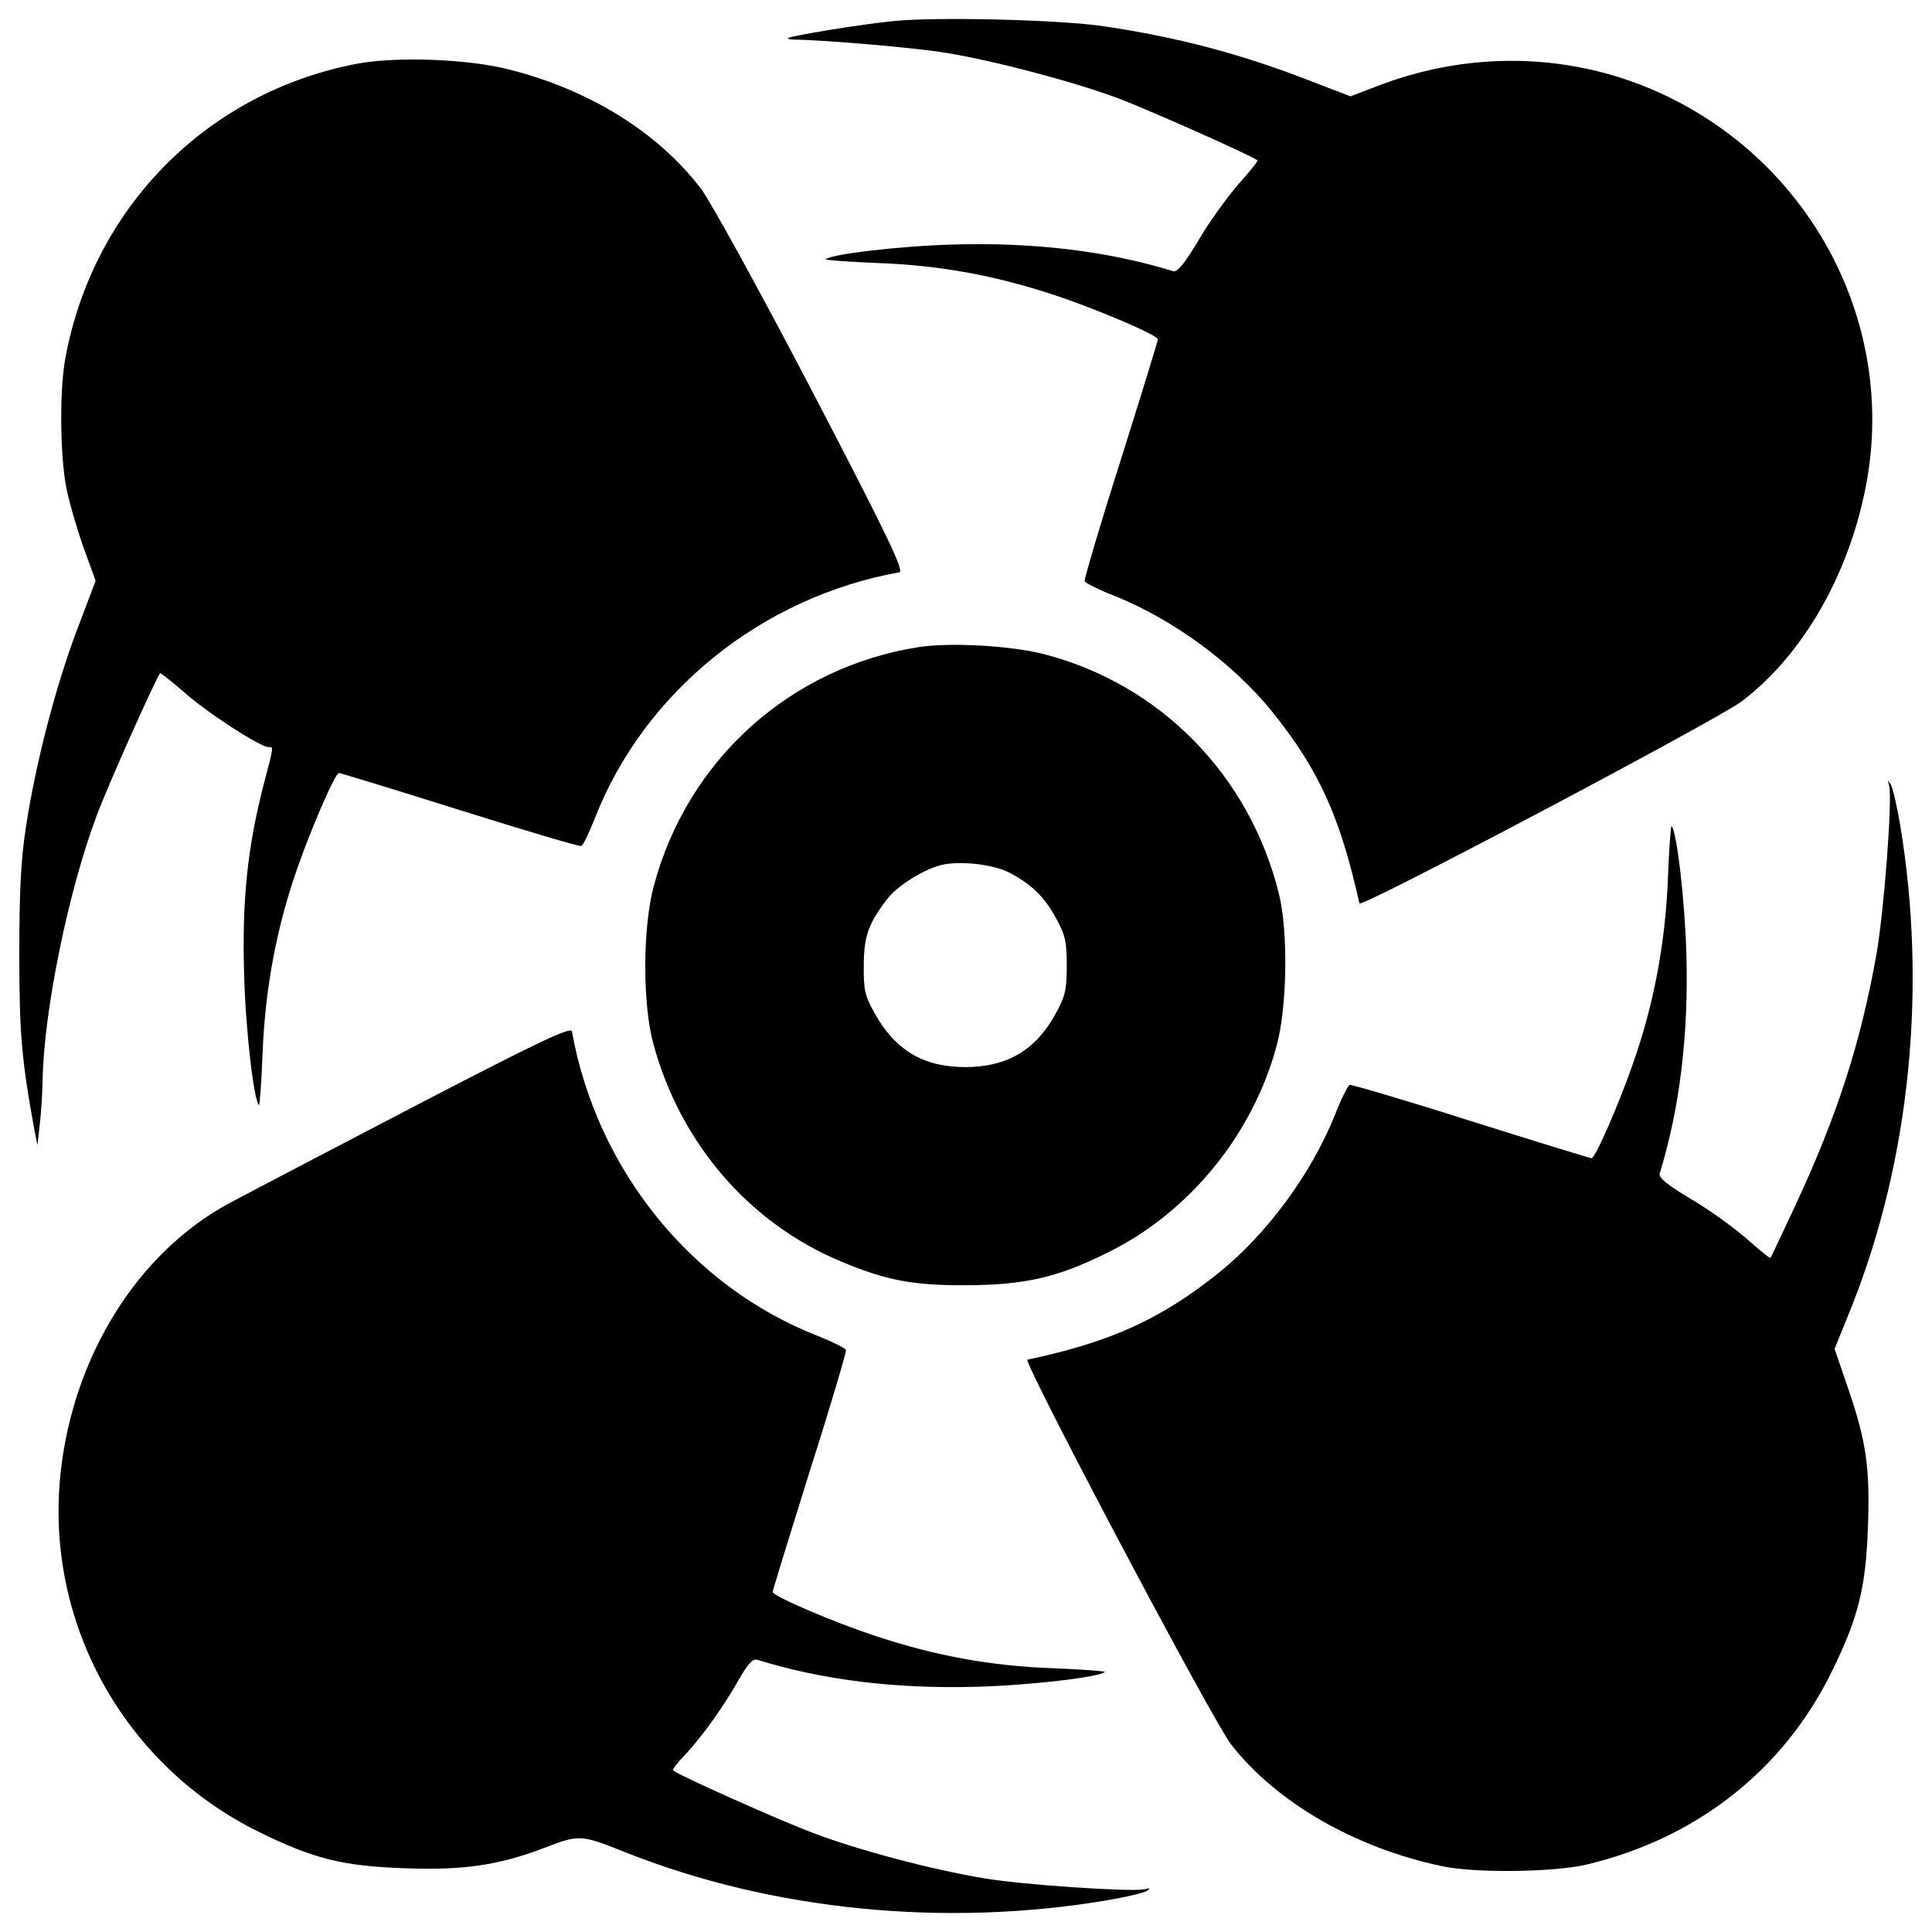 <?xml version="1.0" encoding="utf-8"?>
<!-- Svg Vector Icons : http://www.onlinewebfonts.com/icon -->
<!DOCTYPE svg PUBLIC "-//W3C//DTD SVG 1.1//EN" "http://www.w3.org/Graphics/SVG/1.1/DTD/svg11.dtd">
<svg version="1.1" xmlns="http://www.w3.org/2000/svg" xmlns:xlink="http://www.w3.org/1999/xlink" x="0px" y="0px" viewBox="0 0 1000 1000" enable-background="new 0 0 1000 1000" xml:space="preserve">
<g><g transform="translate(0,512) scale(0.1,-0.1)"><path d="M4622.5,5010.7c-172.5-17.3-533-76.7-544.5-88.2c-3.8-3.8,13.4-7.7,38.3-7.7c149.5-1.9,628.8-42.2,784.1-69c255-42.2,651.8-147.6,885.7-233.9c157.2-59.4,692.1-297.1,722.8-322.1c3.8-3.8-42.2-59.4-101.6-126.5c-57.5-67.1-151.5-195.5-205.1-289.5c-72.9-120.8-109.3-164.9-130.4-157.2c-337.4,103.5-715.1,149.5-1133,138c-279.9-7.7-636.5-49.8-665.2-76.7c-3.8-3.8,116.9-13.4,266.5-19.2c322.1-11.5,605.8-63.3,914.5-164.9c226.2-74.8,538.7-209,538.7-230c0-7.7-86.3-287.6-191.7-623.1c-107.4-335.5-189.8-619.2-187.9-628.8c3.8-9.6,76.7-46,161-78.6c302.9-122.7,611.6-350.8,811-598.1c241.6-301,350.8-542.5,450.5-991.2c5.7-26.8,1850,949,1980.4,1046.7c324,247.3,565.5,676.7,648,1150.3c136.1,789.9-264.6,1583.5-989.2,1957.4c-477.4,247.3-1041,274.1-1554.8,72.8l-130.3-49.8l-214.7,82.4c-354.7,138-684.4,224.3-1060.1,279.9C5487.1,5018.4,4839.1,5033.7,4622.5,5010.7z"/><path d="M1848.4,4790.2C1072,4642.6,479.6,4044.5,337.7,3262.3c-30.7-166.8-26.8-515.7,7.7-676.7c15.3-74.8,55.6-210.9,88.2-302.9l61.4-168.7l-95.9-253.1C287.9,1567.6,184.4,1168.8,134.5,841C107.7,668.4,100,503.6,100,179.6c0-410.3,11.5-544.5,78.6-910.6l15.3-76.7l11.5,105.4c7.7,57.5,13.4,162.9,15.3,233.9c5.8,350.8,132.3,975.8,279.9,1366.9c55.6,151.4,302.9,703.6,327.8,736.2c3.8,3.8,57.5-40.3,122.7-95.9c116.9-105.4,393-283.7,437.1-285.6c28.8,0,30.7,11.5-24.9-199.4c-82.4-322.1-111.2-594.3-99.7-979.6c7.7-287.6,49.8-646.1,76.7-674.8c3.8-3.8,13.4,120.8,19.2,276.1C1373,7,1432.4,321.4,1537.8,622.4c76.7,220.5,197.5,496.5,216.6,496.5c7.7,0,289.5-86.3,625-191.7c335.5-105.4,619.2-189.8,628.8-186c9.6,1.9,40.3,67.1,70.9,143.8c255,653.7,862.7,1144.5,1575.9,1273c26.8,3.8-59.4,185.9-452.4,939.4c-268.4,513.8-527.2,985.4-575.1,1046.7c-222.4,291.4-575.1,510-989.2,615.4C2423.5,4815.1,2053.5,4828.6,1848.4,4790.2z"/><path d="M4756.7,1770.8C4091.4,1667.2,3558.5,1188,3384,534.2c-57.5-214.7-59.4-607.7-1.9-818.6c140-513.8,496.5-927.9,972-1125.3c232-97.8,373.8-124.6,651.8-122.7c301,1.9,469.7,40.3,730.4,170.6c419.9,207.1,749.6,611.6,872.3,1071.7c53.7,199.4,59.4,586.6,11.5,782.2c-151.5,615.4-615.4,1087-1217.4,1242.3C5230.2,1778.4,4919.6,1795.7,4756.7,1770.8z M5220.6,605.2c116.9-61.3,184-124.6,245.4-237.7c47.9-86.3,55.6-122.7,55.6-245.4c0-122.7-7.7-159.1-55.6-245.4c-103.5-191.7-253.1-279.9-469.7-279.9c-216.6,0-364.3,88.2-469.7,279.9c-49.8,88.2-57.5,120.8-55.6,245.4c0,149.5,23,214.7,116.9,339.3c49.8,69,186,155.3,279.9,180.2C4963.7,666.5,5134.3,647.3,5220.6,605.2z"/><path d="M9777.6,1055.7c19.2-59.4-24.9-644.2-65.2-876.1c-82.5-460.1-201.3-830.1-421.8-1303.6c-67.1-141.9-122.7-262.7-126.5-266.5c-3.9-3.8-59.5,42.2-126.6,101.6c-67.1,57.5-195.5,151.4-289.5,205.1c-120.8,72.8-164.9,109.3-157.2,130.4c103.5,337.4,149.5,715.1,138,1133c-7.7,279.9-49.8,636.5-76.7,665.2c-3.8,3.8-13.4-120.8-19.2-276.1c-13.4-331.7-72.8-646.1-178.3-947.1c-74.8-216.6-197.5-496.5-216.7-496.5c-7.7,0-287.6,86.3-623.1,191.7c-335.5,107.3-619.2,189.8-628.8,187.9c-9.6-3.8-46-76.7-78.6-161c-122.7-302.9-350.8-611.6-598.1-810.9c-299.1-239.6-557.9-358.5-991.2-450.5c-26.8-5.8,960.5-1873,1054.4-1991.9c232-299.1,642.2-534.9,1087-628.8c170.6-38.3,584.7-32.6,753.4,7.6C8784.5-4394.6,9233.1-4040,9482.4-3530c136.1,278,174.4,429.4,185.9,740s-7.7,448.6-103.5,726.6l-69,201.3l92,228.1C9886.9-876.8,9975,10.9,9835.1,850.6c-17.3,99.7-38.3,195.5-49.9,210.9C9769.9,1084.5,9769.9,1082.5,9777.6,1055.7z"/><path d="M2159-598.8c-437.1-228.1-878-458.2-977.7-511.9c-467.8-255-799.4-784.1-866.5-1384.1c-88.2-776.4,325.9-1526,1029.5-1869.2c281.8-138.1,429.4-174.5,749.6-186c301-11.5,485,15.4,713.2,101.6c195.5,74.8,193.6,74.8,435.2-21.1c755.3-299.1,1644.9-387.3,2482.7-247.3c99.7,17.3,195.5,38.3,210.9,49.8c21.1,13.4,17.2,15.4-15.4,7.7c-70.9-13.4-626.9,23-828.2,57.5c-266.5,44.1-651.8,145.7-881.9,233.9c-166.8,61.4-697.8,299.1-726.6,324c-5.8,3.9,21.1,38.3,59.4,78.6c90.1,93.9,205.1,256.9,281.8,393c46,80.5,70.9,107.4,93.9,101.6c339.3-105.4,715.1-151.5,1134.9-140c279.9,7.7,636.5,49.9,665.2,76.7c3.8,3.9-116.9,13.4-266.5,19.2c-322.1,11.5-605.8,63.3-914.4,164.9c-228.1,74.7-538.7,208.9-538.7,230.1c0,7.6,86.3,287.6,191.7,625c107.4,335.5,189.8,617.3,187.9,626.9c-3.8,9.6-69,42.2-145.7,72.9c-653.7,255-1144.5,860.8-1273,1575.9C2956.5-192.3,2801.2-265.2,2159-598.8z"/></g></g>
</svg>